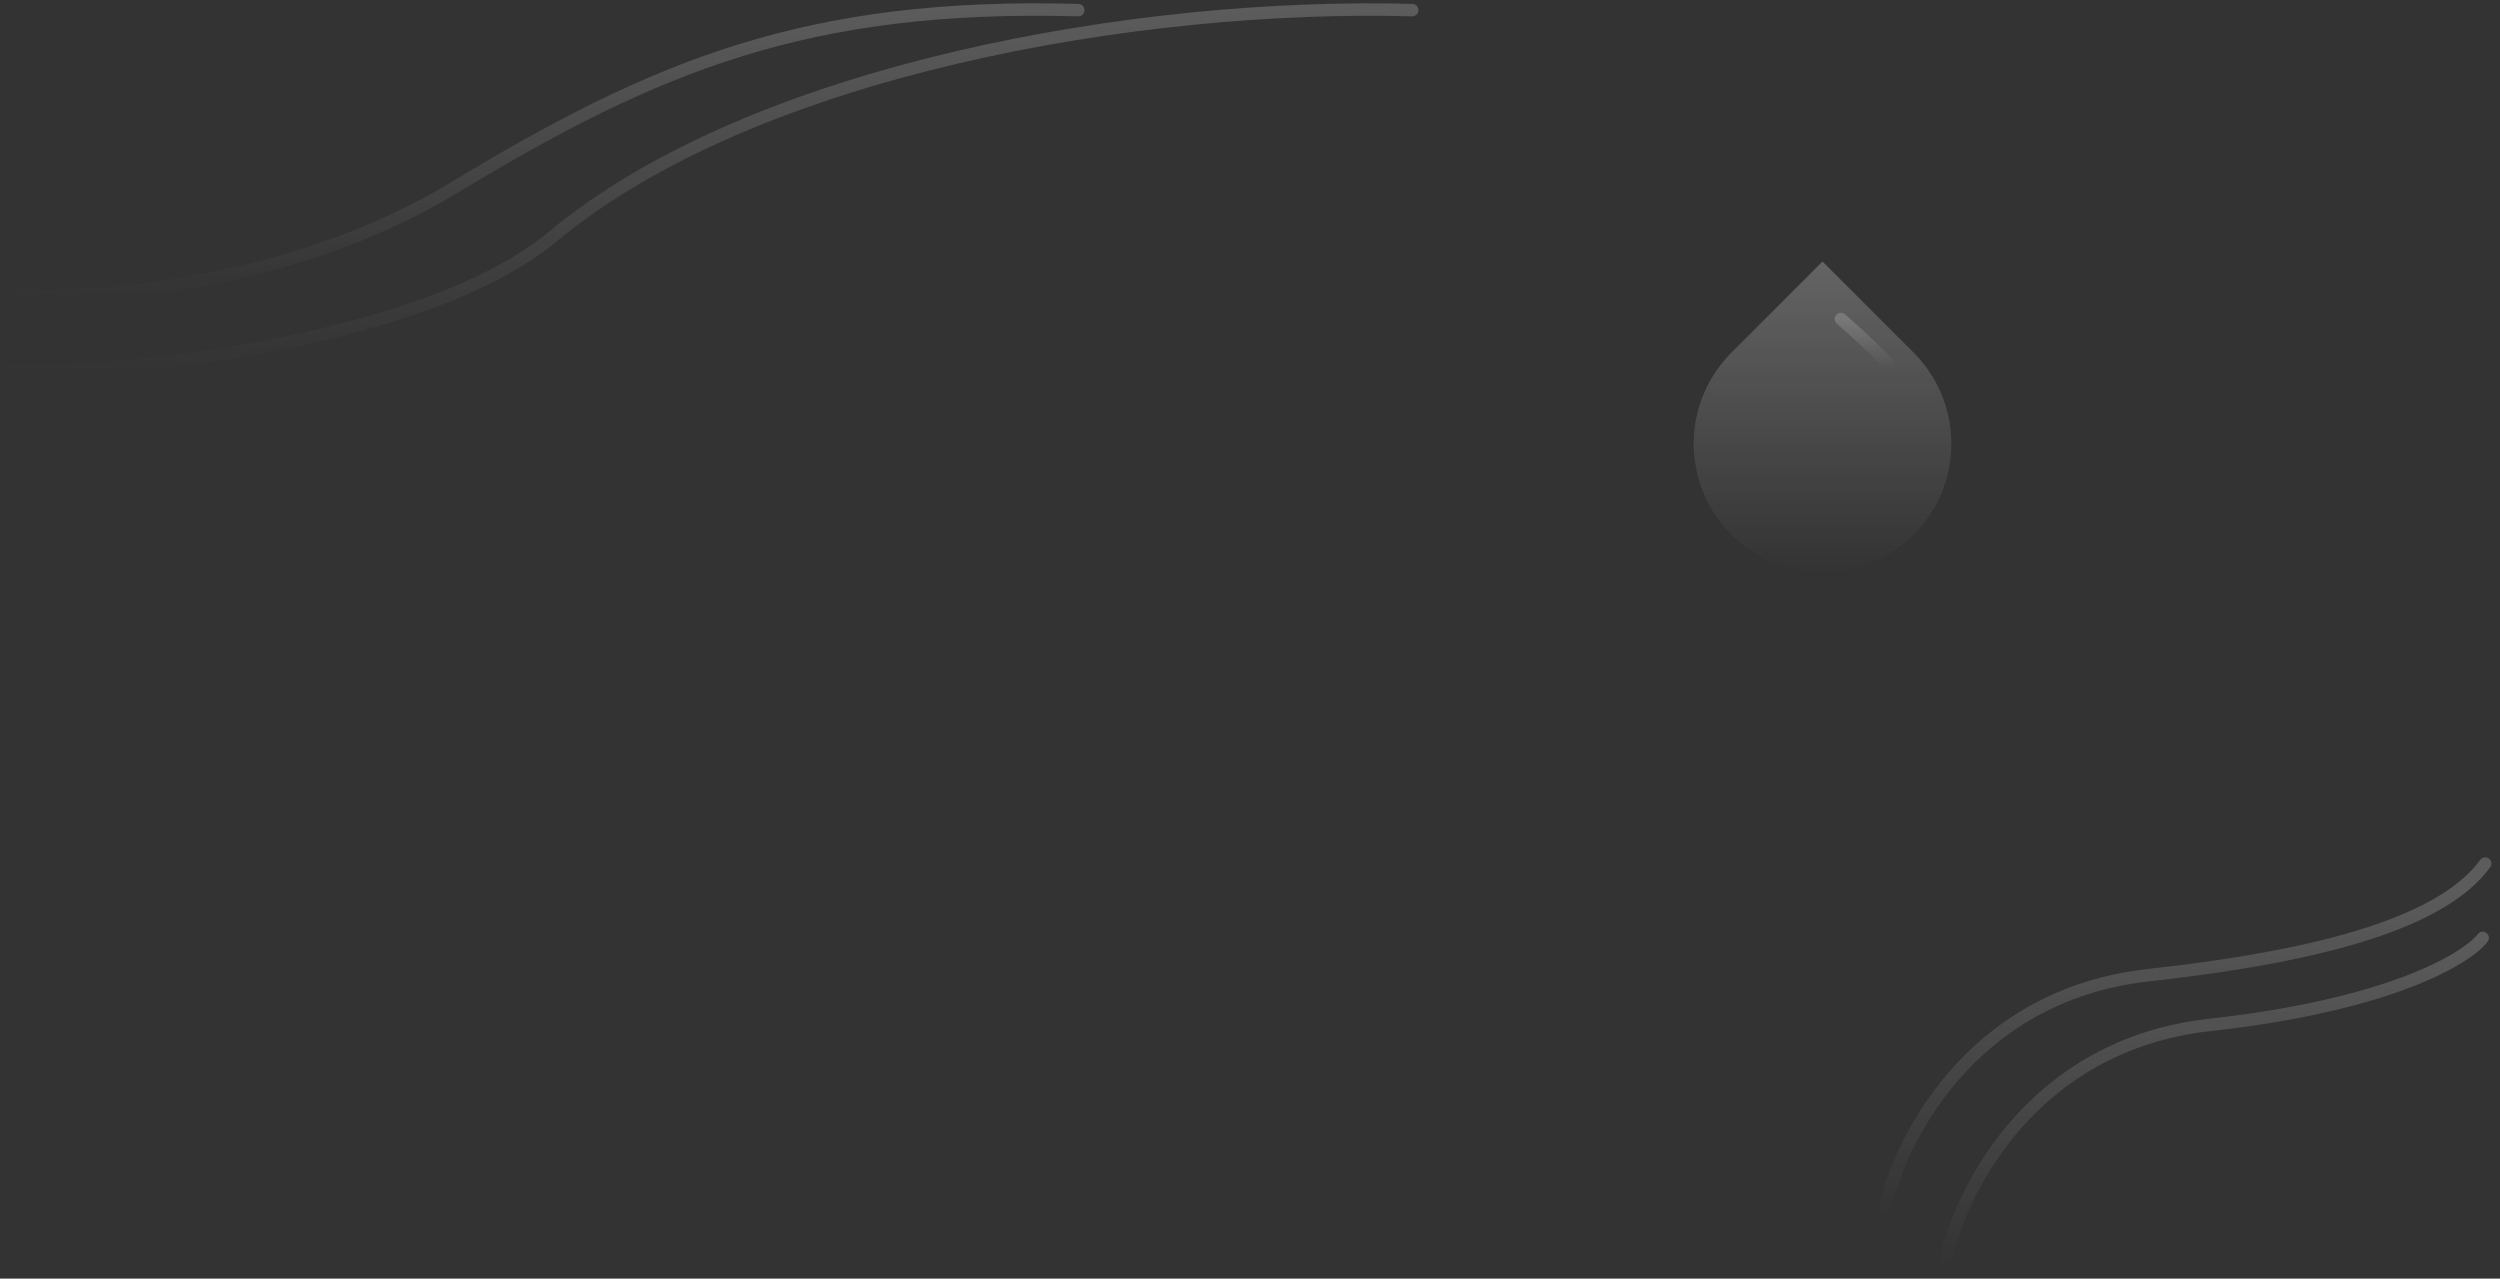 <svg width="262" height="134" viewBox="0 0 262 134" fill="none" xmlns="http://www.w3.org/2000/svg">
<rect x="0" y="0" width="262" height="134" fill="#333333" stroke="none"/>
<path opacity="0.2" d="M2 30.912C10.149 31.429 30.675 29.904 47.589 19.67C68.732 6.877 84.589 0.286 113 1.061" stroke="url(#paint0_linear_150_492)" stroke-width="1.303" stroke-linecap="round"/>
<path opacity="0.2" d="M1 38.944C9.167 39.464 43.867 36.483 57.946 24.783C79.135 7.174 119.527 0.279 148 1.059" stroke="url(#paint1_linear_150_492)" stroke-width="1.303" stroke-linecap="round"/>
<path opacity="0.2" d="M197.296 127.606C198.725 120.006 206.301 104.285 225.167 102.2C244.034 100.116 256.063 96.5 260.451 90.5" stroke="url(#paint2_linear_150_492)" stroke-width="1.303" stroke-linecap="round"/>
<path opacity="0.2" d="M203.728 132.817C205.157 125.217 212.733 109.496 231.599 107.411C250.466 105.327 258.518 100.463 260.185 98.291" stroke="url(#paint3_linear_150_492)" stroke-width="1.303" stroke-linecap="round"/>
<g clip-path="url(#clip0_150_492)">
<path d="M181.454 36.954L191 27.408L200.546 36.954C202.434 38.842 203.72 41.247 204.241 43.866C204.762 46.485 204.494 49.199 203.472 51.666C202.451 54.133 200.72 56.241 198.5 57.725C196.28 59.208 193.67 60 191 60C188.33 60 185.72 59.208 183.5 57.725C181.28 56.241 179.549 54.133 178.528 51.666C177.506 49.199 177.239 46.485 177.759 43.866C178.28 41.247 179.566 38.842 181.454 36.954V36.954Z" fill="url(#paint4_linear_150_492)" fill-opacity="0.24"/>
<path opacity="0.18" d="M192.929 33.428C194.643 34.928 198.071 38.057 198.071 38.571" stroke="url(#paint5_linear_150_492)" stroke-width="1.303" stroke-linecap="round"/>
</g>
<defs>
<linearGradient id="paint0_linear_150_492" x1="57.5" y1="1" x2="57.5" y2="31" gradientUnits="userSpaceOnUse">
<stop stop-color="white"/>
<stop offset="1" stop-color="white" stop-opacity="0"/>
</linearGradient>
<linearGradient id="paint1_linear_150_492" x1="74.5" y1="1" x2="74.5" y2="39" gradientUnits="userSpaceOnUse">
<stop stop-color="white"/>
<stop offset="1" stop-color="white" stop-opacity="0"/>
</linearGradient>
<linearGradient id="paint2_linear_150_492" x1="225.525" y1="93.08" x2="225.525" y2="127.606" gradientUnits="userSpaceOnUse">
<stop stop-color="white"/>
<stop offset="1" stop-color="white" stop-opacity="0"/>
</linearGradient>
<linearGradient id="paint3_linear_150_492" x1="231.957" y1="98.291" x2="231.957" y2="132.817" gradientUnits="userSpaceOnUse">
<stop stop-color="white"/>
<stop offset="1" stop-color="white" stop-opacity="0"/>
</linearGradient>
<linearGradient id="paint4_linear_150_492" x1="191" y1="27.408" x2="191" y2="60" gradientUnits="userSpaceOnUse">
<stop stop-color="white"/>
<stop offset="1" stop-color="white" stop-opacity="0"/>
</linearGradient>
<linearGradient id="paint5_linear_150_492" x1="195.5" y1="33.428" x2="195.5" y2="38.571" gradientUnits="userSpaceOnUse">
<stop stop-color="white"/>
<stop offset="1" stop-color="white" stop-opacity="0"/>
</linearGradient>
<clipPath id="clip0_150_492">
<rect width="36" height="36" fill="white" transform="translate(173 27)"/>
</clipPath>
</defs>
</svg>
